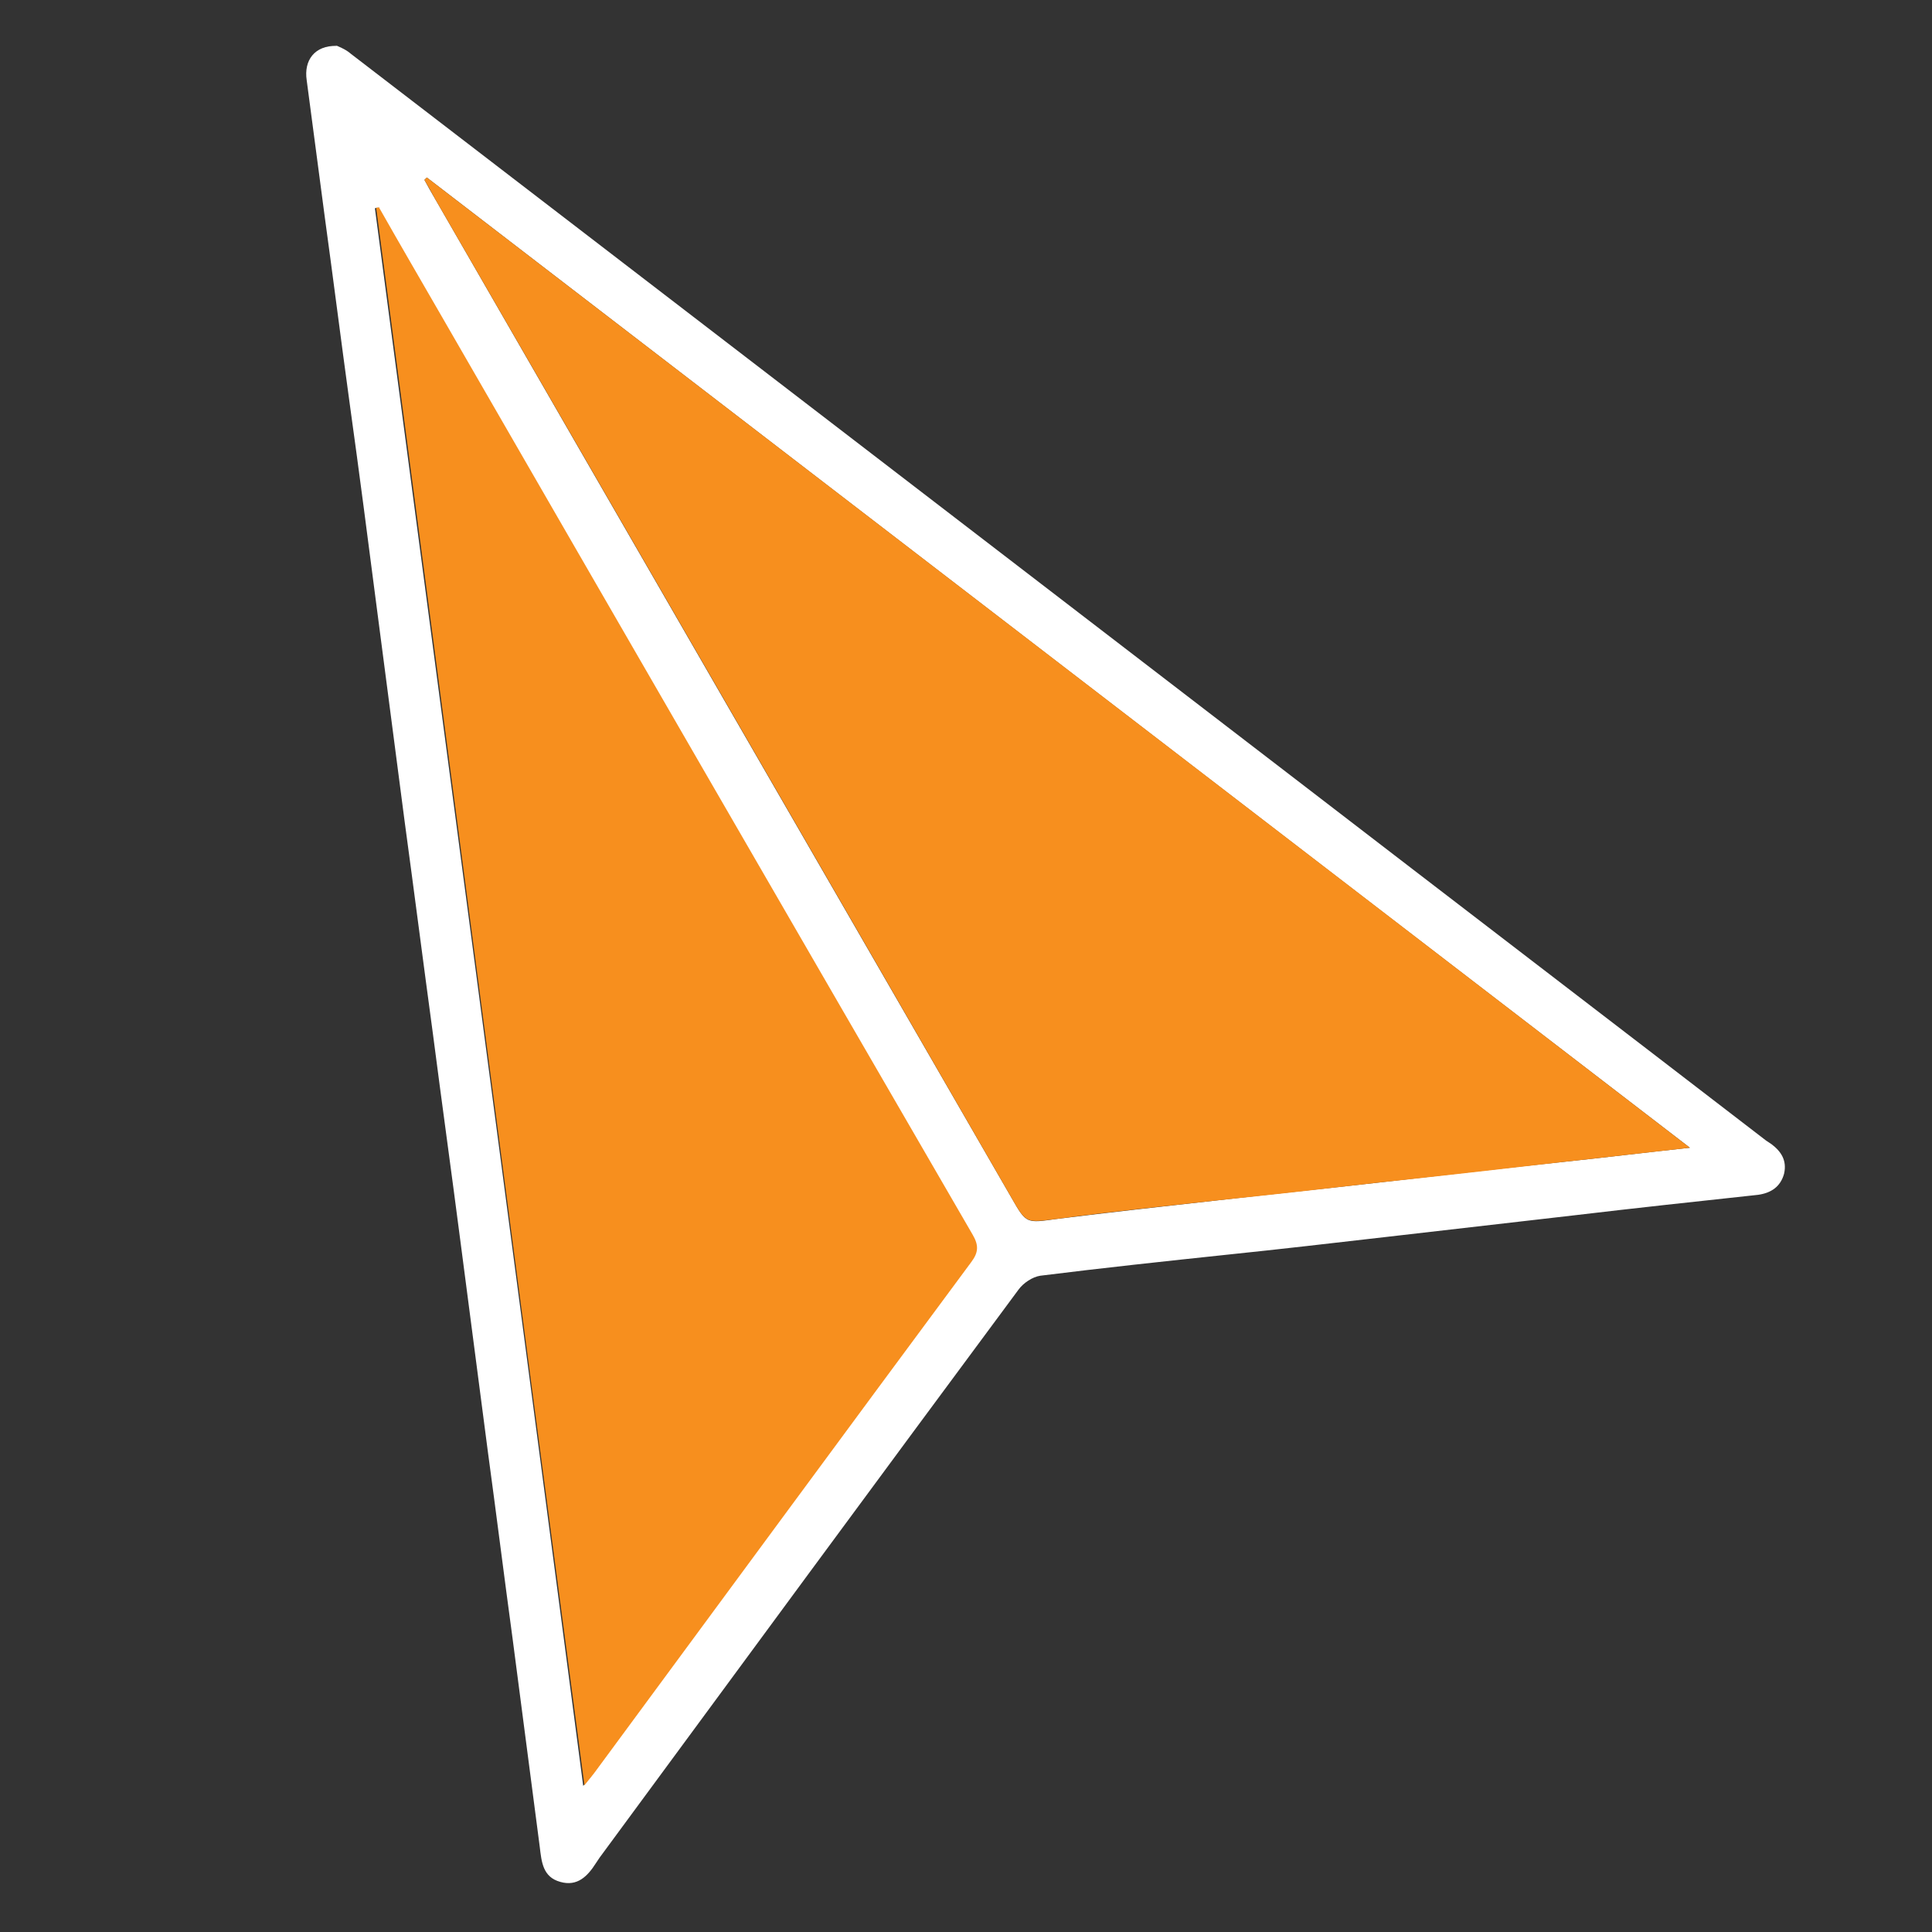 <?xml version="1.0" encoding="UTF-8"?>
<svg id="Laag_1" data-name="Laag 1" xmlns="http://www.w3.org/2000/svg" width="32" height="32" viewBox="0 0 32 32">
  <rect x="0" y="0" width="32" height="32" fill="#333333" stroke="none"/>
  <defs>
    <style>
      .cls-1 {
        fill: #f78f1e;
      }

      .cls-1, .cls-2 {
        stroke-width: 0px;
      }

      .cls-2 {
        fill: #fff;
      }
    </style>
  </defs>
  <path class="cls-2" d="m5.54.74c.06.03.18.07.27.15,5.21,4,10.42,8,15.64,12.01,2.6,2,5.2,3.99,7.8,5.99.03.02.06.04.09.06.16.12.26.27.21.49-.06.22-.22.32-.43.35-1.02.11-2.04.22-3.05.34-1.04.12-2.09.24-3.13.36-.87.1-1.73.2-2.6.29-1.04.11-2.07.22-3.11.35-.13.02-.28.12-.36.23-2.32,3.13-4.63,6.27-6.94,9.41-.02.03-.04.06-.06.09-.14.22-.31.39-.59.31-.29-.08-.31-.33-.34-.58-.15-1.15-.3-2.3-.45-3.45-.14-1.03-.27-2.07-.41-3.1-.15-1.15-.3-2.3-.45-3.45-.15-1.16-.31-2.31-.46-3.47-.16-1.18-.31-2.35-.47-3.53-.15-1.15-.3-2.3-.45-3.45-.15-1.16-.3-2.32-.46-3.47-.14-1.02-.27-2.05-.41-3.07-.1-.76-.2-1.51-.3-2.27-.05-.33.13-.58.5-.57Zm.73,2.7s-.04,0-.06.01c1.15,8.69,2.3,17.38,3.45,26.13.08-.1.13-.15.16-.2,2.08-2.83,4.16-5.65,6.25-8.47.12-.16.12-.27.02-.45-2.94-5.07-5.87-10.15-8.8-15.22-.35-.6-.69-1.2-1.03-1.79Zm.79-.49s-.02.02-.03.03c.06.11.12.22.18.32,3.18,5.52,6.37,11.04,9.55,16.55.24.42.24.41.74.34.89-.11,1.78-.21,2.68-.31.87-.1,1.75-.19,2.63-.29,1.04-.12,2.09-.24,3.13-.35.66-.07,1.31-.15,2.05-.23C20.98,13.63,14.02,8.28,7.07,2.94Z"/>
  <path class="cls-1" d="m6.28,3.44c.34.6.69,1.2,1.03,1.79,2.93,5.08,5.86,10.15,8.8,15.22.1.17.1.29-.02.45-2.09,2.82-4.17,5.65-6.25,8.47-.04.05-.08.1-.16.2-1.16-8.75-2.3-17.44-3.45-26.13.02,0,.04,0,.06-.01Z"/>
  <path class="cls-1" d="m7.07,2.94c6.95,5.34,13.91,10.68,20.92,16.07-.73.08-1.39.16-2.05.23-1.04.12-2.09.24-3.13.35-.87.1-1.75.2-2.63.29-.89.1-1.79.19-2.68.31-.5.06-.5.08-.74-.34-3.18-5.52-6.37-11.04-9.55-16.55-.06-.11-.12-.22-.18-.32.01-.01.02-.02.03-.03Z"/>
</svg>